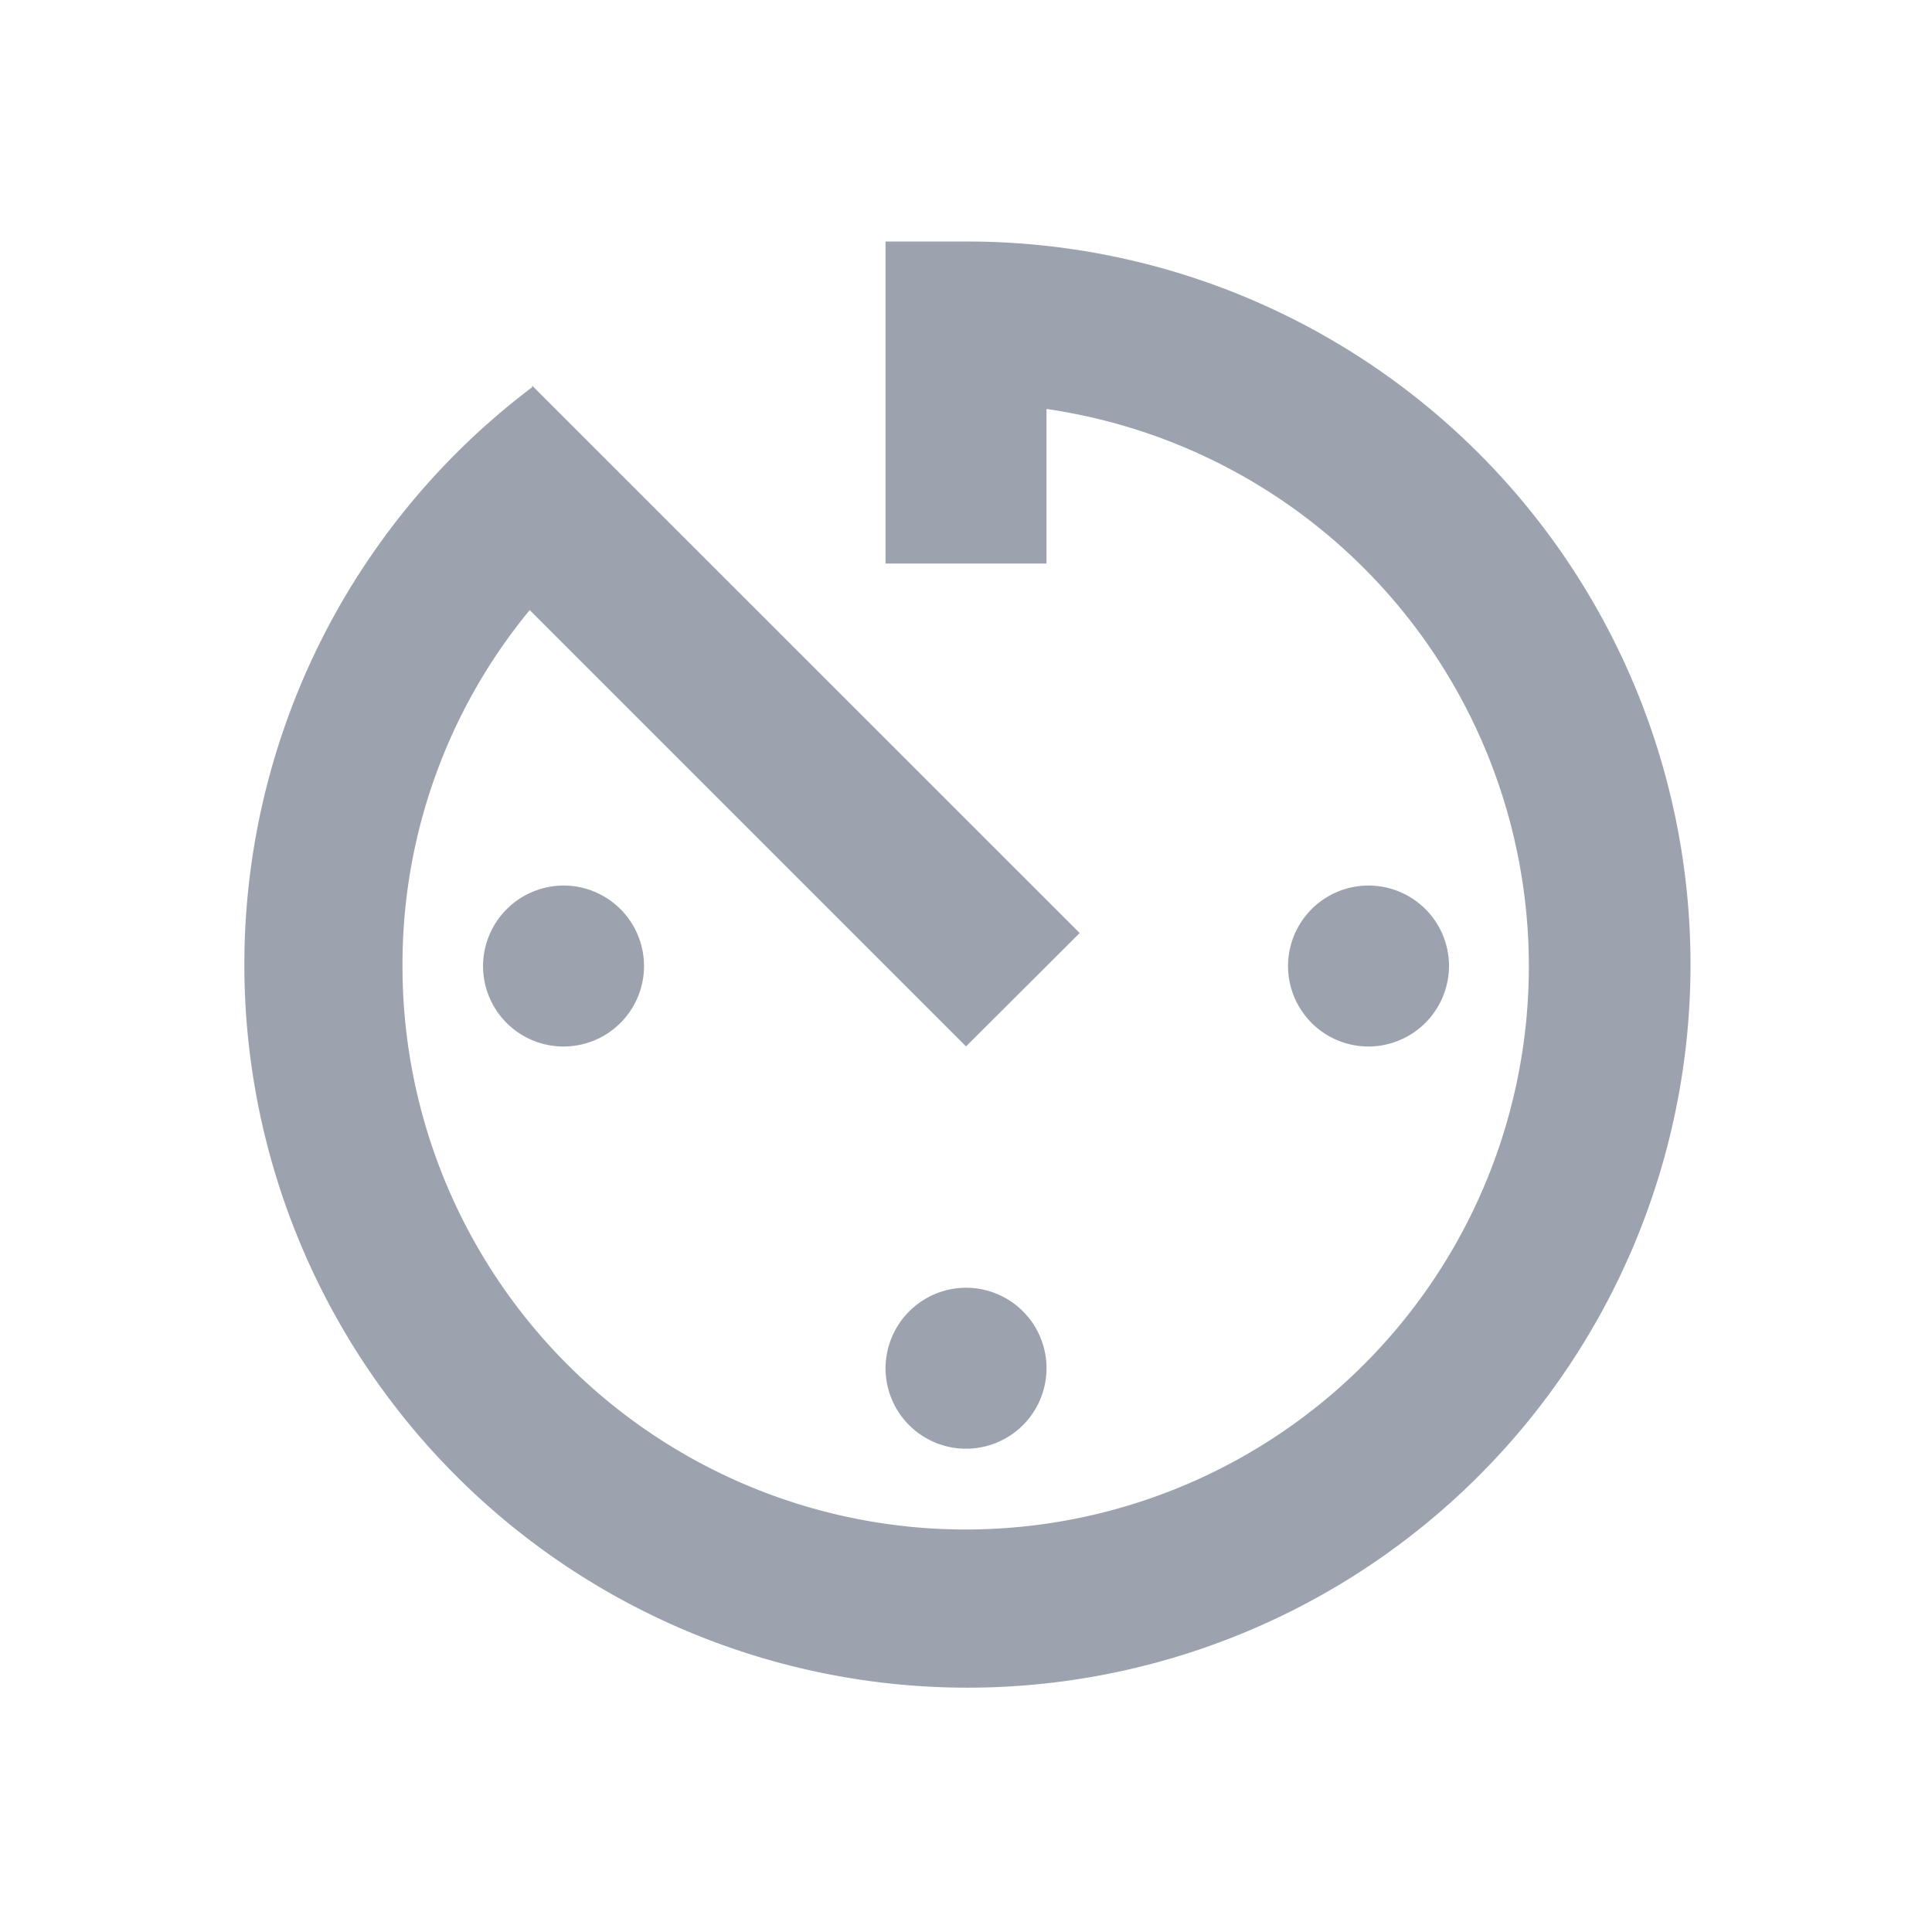 <svg id="av_timer_black_24dp" xmlns="http://www.w3.org/2000/svg" width="32.501" height="32.501" viewBox="0 0 32.501 32.501">
  <path id="Path_4" data-name="Path 4" d="M0,0H32.5V32.5H0Z" fill="none"/>
  <path id="Path_5" data-name="Path 5" d="M13.834,21.959A1.354,1.354,0,1,0,15.188,20.6,1.358,1.358,0,0,0,13.834,21.959ZM13.834,3V8.417h2.708v-2.6A9.474,9.474,0,1,1,5.708,15.188,9.367,9.367,0,0,1,7.848,9.2l7.34,7.34L17.1,14.633,7.889,5.424v.027A12.164,12.164,0,1,0,15.188,3Zm9.479,12.188a1.354,1.354,0,1,0-1.354,1.354A1.358,1.358,0,0,0,23.313,15.188Zm-16.25,0a1.354,1.354,0,1,0,1.354-1.354A1.358,1.358,0,0,0,7.063,15.188Z" transform="translate(1.063 1.063)" fill="#9ca3af"/>
</svg>
